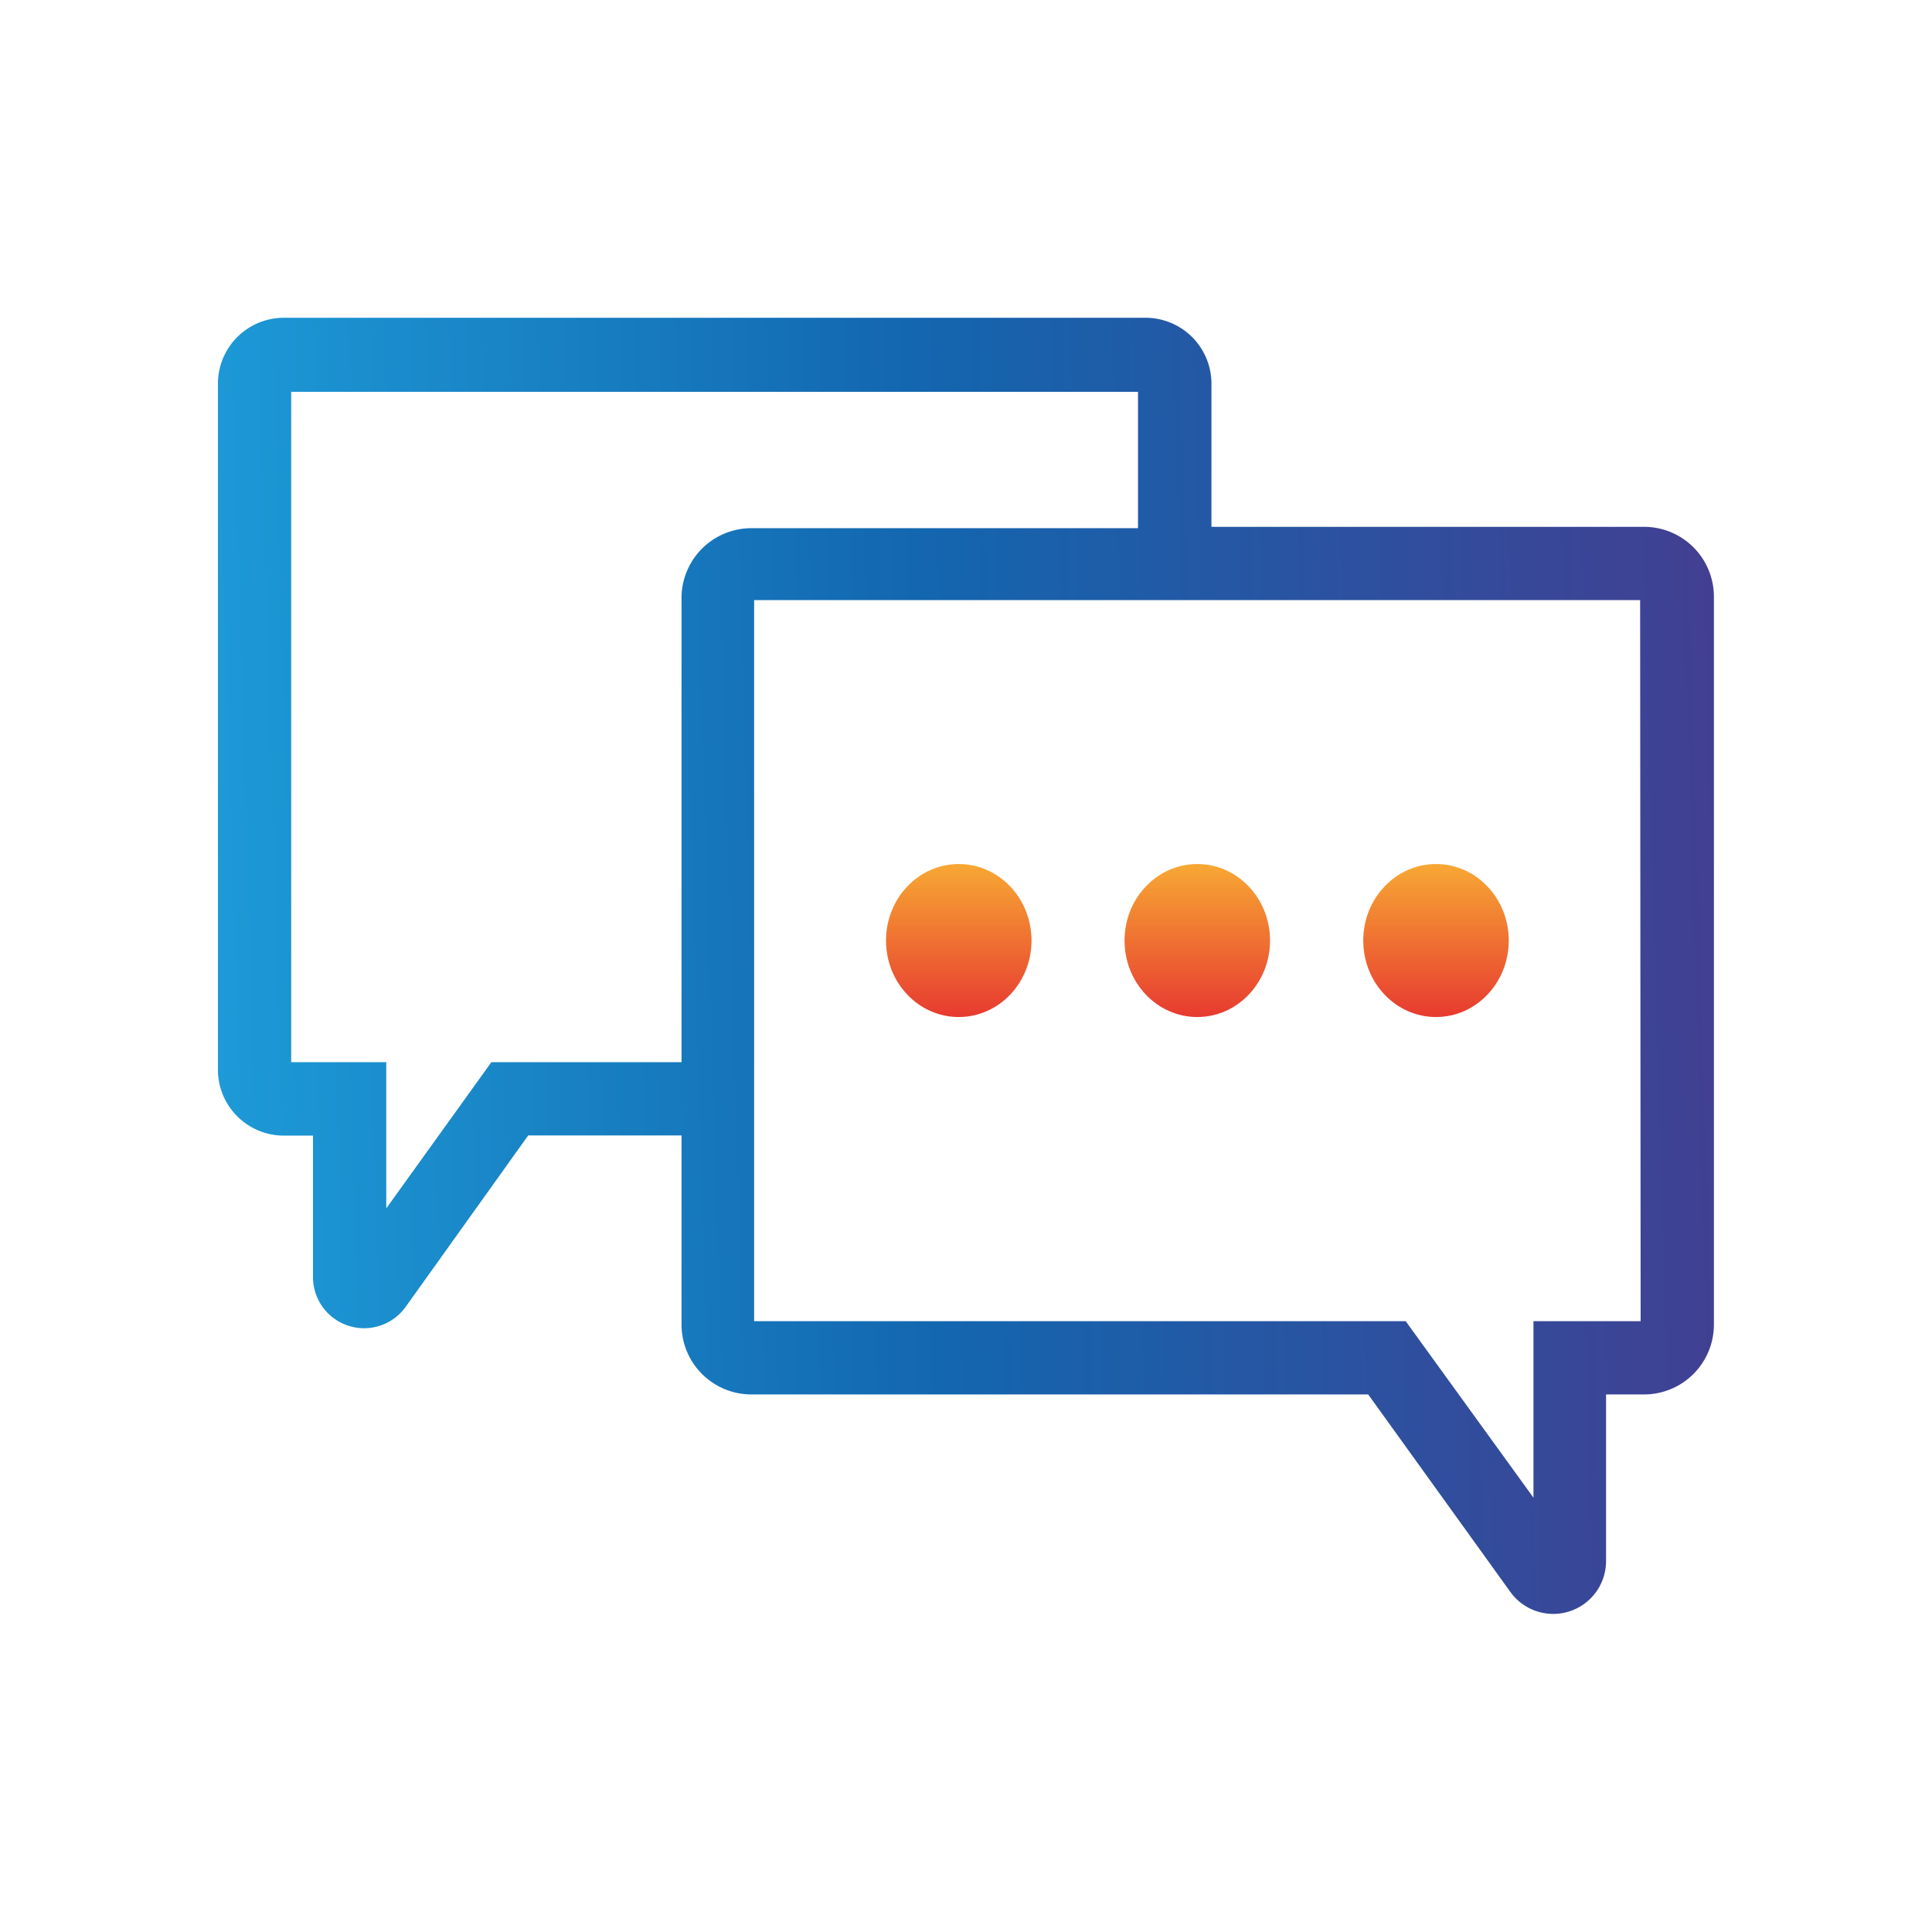 <svg id="Layer_1" data-name="Layer 1" xmlns="http://www.w3.org/2000/svg" xmlns:xlink="http://www.w3.org/1999/xlink" viewBox="0 0 113.39 113.39"><defs><style>.cls-1{fill:url(#linear-gradient);}.cls-2{fill:url(#New_Gradient_Swatch_copy);}.cls-3{fill:url(#New_Gradient_Swatch_copy-2);}.cls-4{fill:url(#New_Gradient_Swatch_copy-3);}</style><linearGradient id="linear-gradient" x1="13.81" y1="26.29" x2="99.86" y2="41.24" gradientTransform="matrix(1, 0, 0, -5.75, 0, 247.92)" gradientUnits="userSpaceOnUse"><stop offset="0" stop-color="#1d9ad7"/><stop offset="0.48" stop-color="#1366af"/><stop offset="1" stop-color="#423f92"/></linearGradient><linearGradient id="New_Gradient_Swatch_copy" x1="56.27" y1="50.71" x2="56.27" y2="59.7" gradientUnits="userSpaceOnUse"><stop offset="0" stop-color="#f7a834"/><stop offset="1" stop-color="#e73a30"/></linearGradient><linearGradient id="New_Gradient_Swatch_copy-2" x1="70.27" y1="50.71" x2="70.27" y2="59.7" xlink:href="#New_Gradient_Swatch_copy"/><linearGradient id="New_Gradient_Swatch_copy-3" x1="84.28" y1="50.71" x2="84.28" y2="59.7" xlink:href="#New_Gradient_Swatch_copy"/></defs><title>tab3-step4</title><path class="cls-1" d="M96.49,30.92H71.1v-8.4a3.87,3.87,0,0,0-3.87-3.87H16.66a3.87,3.87,0,0,0-3.87,3.87V62.78a3.87,3.87,0,0,0,3.87,3.87h1.71V75a3,3,0,0,0,5.41,1.74L31,66.64H40v11.1a4.1,4.1,0,0,0,4.1,4.1H80.3l8.35,11.6a3.1,3.1,0,0,0,5.61-1.81V81.84h2.23a4.1,4.1,0,0,0,4.1-4.1V35A4.1,4.1,0,0,0,96.49,30.92ZM40,35V62.34H28.84l-6.17,8.58V62.34H17.09V23h49.7v8H44.06A4.1,4.1,0,0,0,40,35ZM96.29,77.54H90V87.9L82.5,77.54H44.26V35.22h52Z"/><ellipse class="cls-2" cx="56.27" cy="55.2" rx="4.27" ry="4.49"/><ellipse class="cls-3" cx="70.27" cy="55.2" rx="4.27" ry="4.49"/><ellipse class="cls-4" cx="84.28" cy="55.2" rx="4.27" ry="4.49"/></svg>